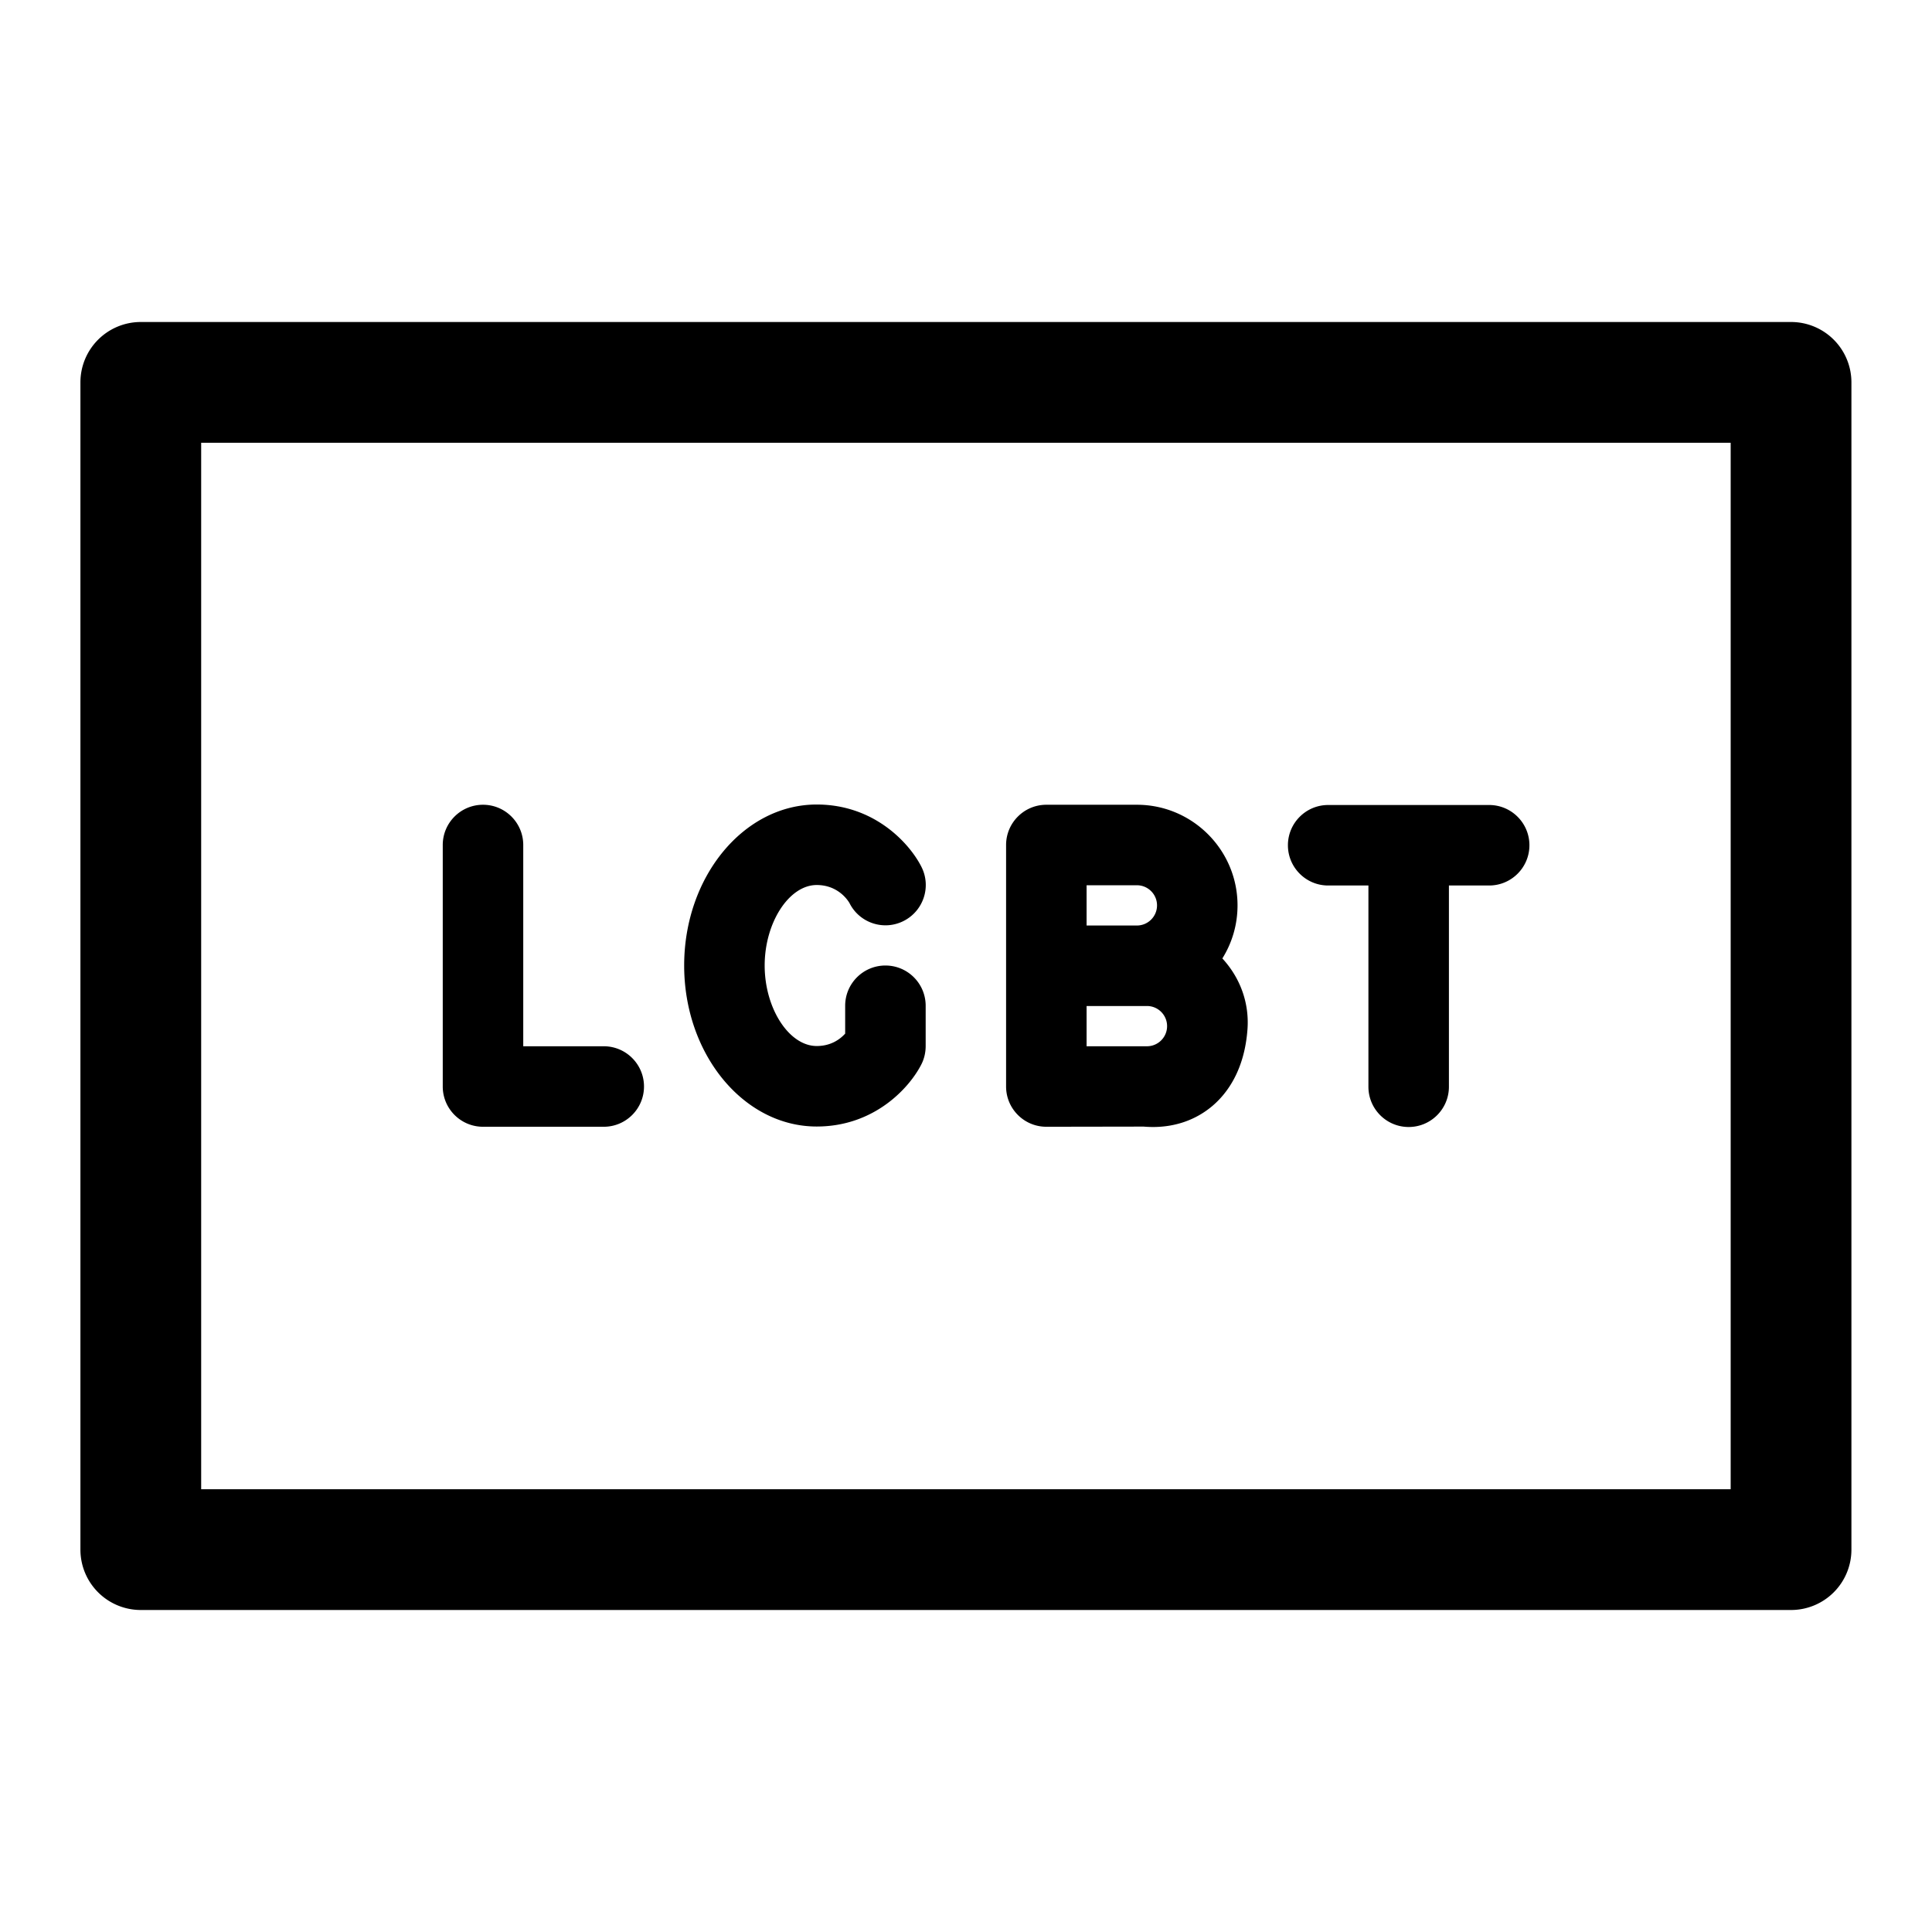 <svg xmlns="http://www.w3.org/2000/svg"  viewBox="0 0 48 48" width="24px" height="24px"><path d="M 3.498 8 A 1.5 1.5 0 0 0 1.998 9.5 L 1.998 38.5 A 1.5 1.5 0 0 0 3.498 40 L 44.498 40 A 1.5 1.5 0 0 0 45.998 38.5 L 45.998 9.5 A 1.5 1.5 0 0 0 44.498 8 L 3.498 8 z M 4.998 11 L 42.998 11 L 42.998 37 L 4.998 37 L 4.998 11 z M 20.291 19.988 C 18.476 19.988 16.998 21.782 16.998 23.988 C 16.998 26.194 18.476 27.988 20.291 27.988 C 21.733 27.988 22.606 27.013 22.895 26.436 C 22.964 26.298 22.998 26.143 22.998 25.988 L 22.998 24.988 C 22.998 24.436 22.551 23.988 21.998 23.988 C 21.446 23.988 20.998 24.436 20.998 24.988 L 20.998 25.68 C 20.873 25.818 20.647 25.988 20.291 25.988 C 19.603 25.988 18.998 25.053 18.998 23.988 C 18.998 22.923 19.603 21.988 20.291 21.988 C 20.827 21.988 21.071 22.377 21.105 22.436 C 21.352 22.93 21.952 23.131 22.447 22.883 C 22.941 22.635 23.142 22.035 22.895 21.541 C 22.606 20.964 21.733 19.988 20.291 19.988 z M 12 19.994 C 11.448 19.994 11 20.442 11 20.994 L 11 26.994 C 11 27.546 11.448 27.994 12 27.994 L 15 27.994 C 15.552 27.994 16 27.546 16 26.994 C 16 26.442 15.552 25.994 15 25.994 L 13 25.994 L 13 20.994 C 13 20.442 12.552 19.994 12 19.994 z M 25.996 19.994 C 25.444 19.994 24.996 20.442 24.996 20.994 L 24.996 26.994 C 24.996 27.546 25.444 27.994 25.996 27.994 L 28.412 27.99 C 28.49 27.996 28.568 28 28.645 28 C 29.211 28 29.722 27.819 30.131 27.469 C 30.486 27.164 30.922 26.587 30.994 25.562 C 31.038 24.919 30.817 24.299 30.369 23.812 C 30.608 23.43 30.746 22.978 30.746 22.494 C 30.746 21.116 29.624 19.994 28.246 19.994 L 25.996 19.994 z M 32.998 20 C 32.446 20 31.998 20.448 31.998 21 C 31.998 21.552 32.446 22 32.998 22 L 33.998 22 L 33.998 27 C 33.998 27.552 34.446 28 34.998 28 C 35.55 28 35.998 27.552 35.998 27 L 35.998 22 L 36.998 22 C 37.55 22 37.998 21.552 37.998 21 C 37.998 20.448 37.55 20 36.998 20 L 32.998 20 z M 26.996 21.994 L 28.246 21.994 C 28.522 21.994 28.746 22.218 28.746 22.494 C 28.746 22.77 28.522 22.994 28.246 22.994 L 26.996 22.994 L 26.996 21.994 z M 26.996 24.994 L 28.285 24.994 L 28.496 24.994 C 28.772 24.994 28.996 25.218 28.996 25.494 C 28.996 25.77 28.772 25.994 28.496 25.994 L 26.996 25.994 L 26.996 24.994 z"/></svg>